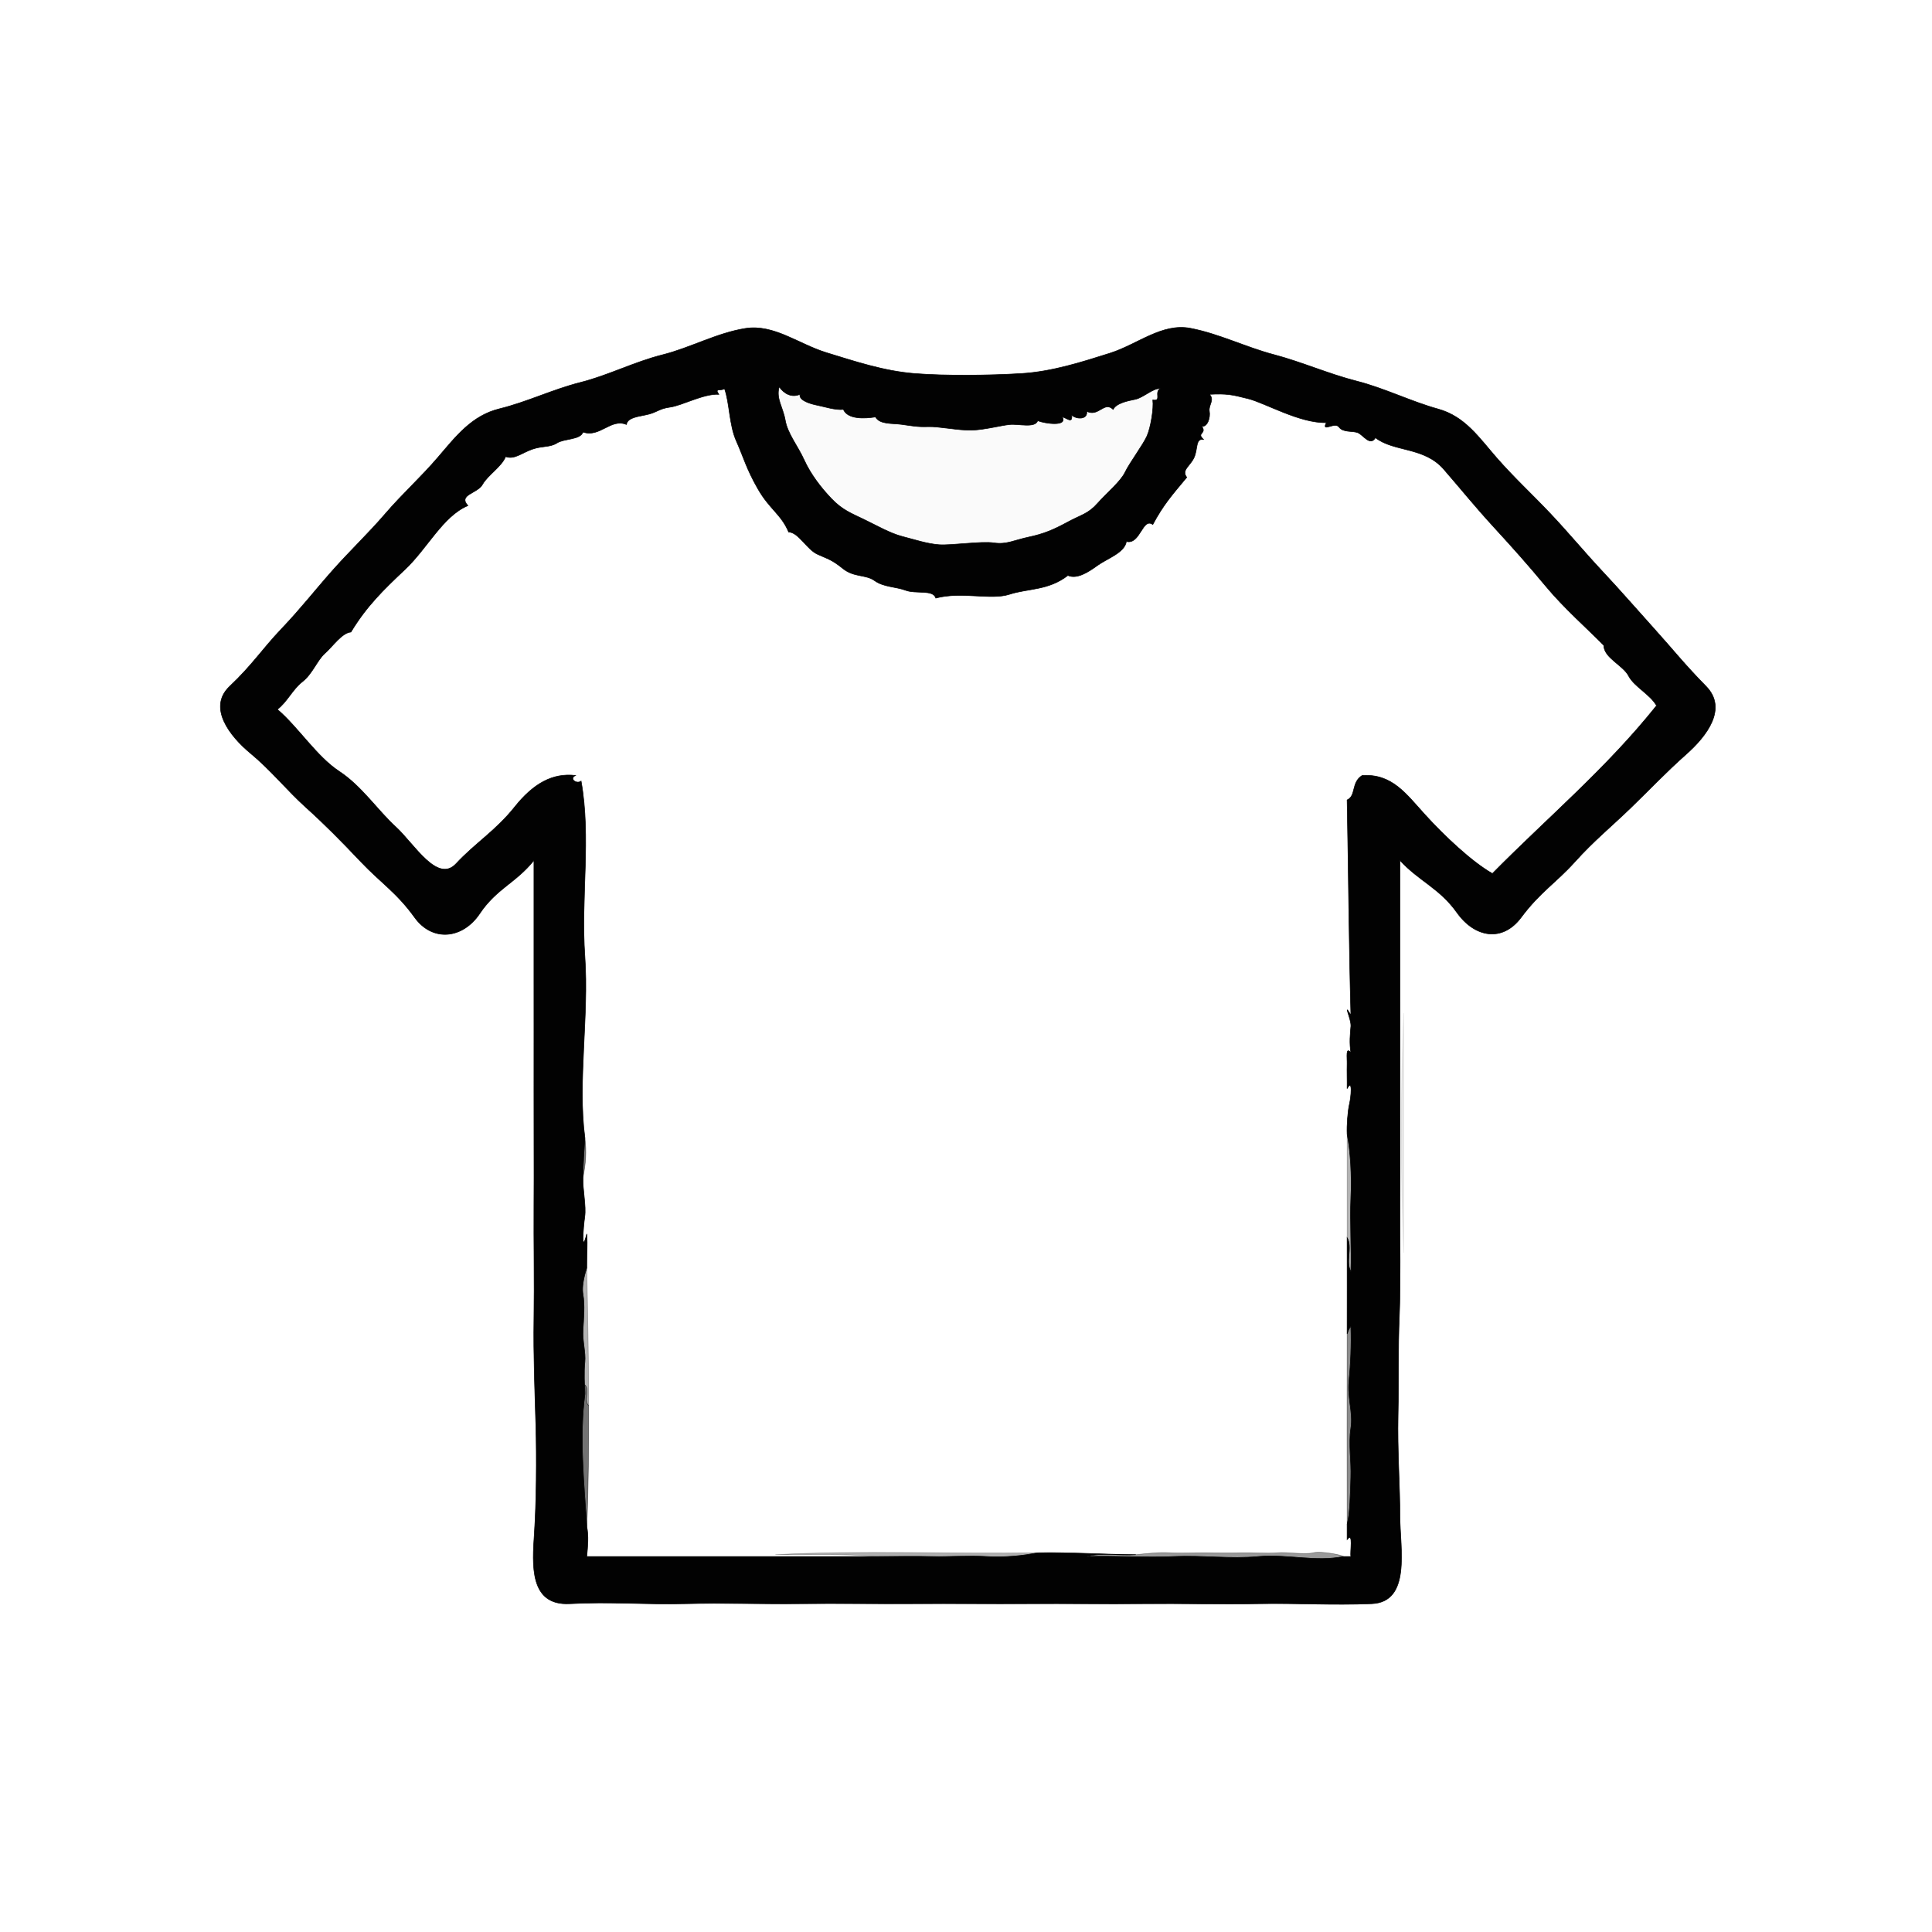 <svg xmlns="http://www.w3.org/2000/svg" xmlns:v="https://svgstorm.com"
viewBox = "0 0 1024 1024"
width="1024"
height="1024">
<g fill="None" fill-opacity="0.0" stroke="#000000" stroke-opacity="0.00" stroke-width="0.3"><path d="
M 0.00 1024.00 
L 1024.00 1024.00
L 1024.00 0.00
L 0.00 0.00
L 0.00 1024.00
M 742.00 456.00 
C 741.98 475.93 742.03 496.09 742.00 516.00 C 741.97 535.91 742.06 557.29 742.00 577.00 C 741.94 596.71 742.12 618.89 742.00 638.00 C 741.88 657.11 742.42 680.01 741.67 697.67 C 740.92 715.33 741.41 730.97 741.00 750.00 C 740.59 769.03 741.99 787.46 742.00 804.00 C 742.01 820.54 748.08 849.13 727.00 850.00 C 705.92 850.87 687.61 849.61 667.00 850.00 C 646.39 850.39 626.45 849.80 606.00 850.00 C 585.55 850.20 565.36 849.87 545.00 850.00 C 524.64 850.13 505.39 849.86 485.00 850.00 C 464.61 850.14 444.56 849.74 424.00 850.00 C 403.44 850.26 383.89 849.46 363.00 850.00 C 342.11 850.54 323.58 848.83 302.00 850.00 C 280.42 851.17 282.13 829.25 283.22 812.78 C 284.31 796.31 284.51 772.97 284.00 755.00 C 283.49 737.03 282.70 718.72 283.00 699.00 C 283.30 679.28 282.87 659.01 283.00 639.00 C 283.13 618.99 282.94 598.18 283.00 578.00 C 283.06 557.82 282.97 537.25 283.00 517.00 C 283.03 496.75 282.98 476.27 283.00 456.00
C 273.46 467.94 263.27 470.82 254.25 484.25 C 245.22 497.68 229.20 499.38 219.75 486.25 C 210.30 473.11 201.70 467.78 191.25 456.75 C 180.80 445.72 172.08 436.88 162.10 427.90 C 152.12 418.92 143.61 408.23 132.75 399.25 C 121.89 390.27 109.84 374.99 121.75 363.75 C 133.67 352.52 138.96 344.04 149.25 333.25 C 159.53 322.45 166.93 312.87 176.30 302.30 C 185.68 291.74 195.00 283.00 204.25 272.25 C 213.49 261.50 222.82 253.27 232.25 242.25 C 241.68 231.23 250.07 220.26 264.68 216.68 C 279.29 213.10 293.00 206.38 307.68 202.68 C 322.36 198.97 336.31 191.77 351.07 188.07 C 365.84 184.38 379.93 176.46 395.07 174.07 C 410.22 171.68 423.26 182.39 438.07 186.93 C 452.89 191.46 468.46 196.72 485.00 198.00 C 501.55 199.28 524.45 198.97 541.00 198.00 C 557.55 197.04 573.54 191.85 588.22 187.22 C 602.91 182.59 615.83 171.07 631.00 174.00 C 646.17 176.93 660.29 184.03 675.07 187.93 C 689.86 191.82 704.32 198.24 719.02 201.98 C 733.73 205.71 747.91 212.83 762.22 216.78 C 776.54 220.73 783.98 232.05 793.30 242.70 C 802.62 253.34 812.03 261.97 821.75 272.25 C 831.47 282.52 839.31 292.12 849.25 302.75 C 859.20 313.37 866.86 322.29 876.75 333.25 C 886.65 344.20 892.65 351.93 904.25 363.75 C 915.85 375.57 904.55 390.18 893.75 399.75 C 882.95 409.32 874.32 418.52 864.25 428.25 C 854.18 437.98 844.79 445.60 834.75 456.75 C 824.71 467.91 816.19 472.88 806.25 486.25 C 796.30 499.61 781.61 496.91 772.25 483.75 C 762.89 470.60 752.03 467.00 742.00 456.00
M 744.00 537.00 
C 744.00 579.33 744.00 621.67 744.00 664.00
C 742.33 622.73 742.33 578.20 744.00 537.00 Z"/>
</g>
<g fill="None" fill-opacity="0.0" stroke="#000000" stroke-opacity="0.99" stroke-width="0.3"><path d="
M 742.00 456.00 
C 752.03 467.00 762.89 470.60 772.25 483.75 C 781.61 496.91 796.30 499.61 806.25 486.25 C 816.19 472.88 824.71 467.91 834.75 456.75 C 844.79 445.60 854.18 437.98 864.25 428.25 C 874.32 418.52 882.95 409.32 893.75 399.75 C 904.55 390.18 915.85 375.57 904.25 363.75 C 892.65 351.93 886.65 344.20 876.75 333.25 C 866.86 322.29 859.20 313.37 849.25 302.75 C 839.31 292.12 831.47 282.52 821.75 272.25 C 812.03 261.97 802.62 253.34 793.30 242.70 C 783.98 232.05 776.54 220.73 762.22 216.78 C 747.91 212.83 733.73 205.71 719.02 201.98 C 704.32 198.24 689.86 191.82 675.07 187.93 C 660.29 184.03 646.17 176.93 631.00 174.00 C 615.83 171.07 602.91 182.59 588.22 187.22 C 573.54 191.85 557.55 197.04 541.00 198.00 C 524.45 198.97 501.55 199.28 485.00 198.00 C 468.46 196.72 452.89 191.46 438.07 186.93 C 423.26 182.39 410.22 171.68 395.07 174.07 C 379.93 176.46 365.84 184.38 351.07 188.07 C 336.31 191.77 322.36 198.97 307.68 202.68 C 293.00 206.38 279.29 213.10 264.68 216.68 C 250.07 220.26 241.68 231.23 232.25 242.25 C 222.82 253.27 213.49 261.50 204.25 272.25 C 195.00 283.00 185.68 291.74 176.30 302.30 C 166.93 312.87 159.53 322.45 149.25 333.25 C 138.96 344.04 133.67 352.52 121.75 363.75 C 109.84 374.99 121.89 390.27 132.75 399.25 C 143.61 408.23 152.12 418.92 162.10 427.90 C 172.08 436.88 180.80 445.72 191.25 456.75 C 201.70 467.78 210.30 473.11 219.75 486.25 C 229.20 499.38 245.22 497.68 254.25 484.25 C 263.27 470.82 273.46 467.94 283.00 456.00
C 282.98 476.27 283.03 496.75 283.00 517.00 C 282.97 537.25 283.06 557.82 283.00 578.00 C 282.94 598.18 283.13 618.99 283.00 639.00 C 282.87 659.01 283.30 679.28 283.00 699.00 C 282.70 718.72 283.49 737.03 284.00 755.00 C 284.51 772.97 284.31 796.31 283.22 812.78 C 282.13 829.25 280.42 851.17 302.00 850.00 C 323.58 848.83 342.11 850.54 363.00 850.00 C 383.89 849.46 403.44 850.26 424.00 850.00 C 444.56 849.74 464.61 850.14 485.00 850.00 C 505.39 849.86 524.64 850.13 545.00 850.00 C 565.36 849.87 585.55 850.20 606.00 850.00 C 626.45 849.80 646.39 850.39 667.00 850.00 C 687.61 849.61 705.92 850.87 727.00 850.00 C 748.08 849.13 742.01 820.54 742.00 804.00 C 741.99 787.46 740.59 769.03 741.00 750.00 C 741.41 730.97 740.92 715.33 741.67 697.67 C 742.42 680.01 741.88 657.11 742.00 638.00 C 742.12 618.89 741.94 596.71 742.00 577.00 C 742.06 557.29 741.97 535.91 742.00 516.00 C 742.03 496.09 741.98 475.93 742.00 456.00
M 424.00 209.00 
C 423.33 212.29 429.53 214.06 433.25 214.80 C 436.97 215.54 442.76 217.47 447.00 217.00
C 449.37 222.44 458.51 221.85 464.00 221.00
C 466.39 225.08 472.76 224.23 478.03 224.97 C 483.30 225.70 486.44 226.36 491.92 226.14 C 497.41 225.92 508.18 228.20 515.00 228.00 C 521.82 227.80 530.14 225.55 535.03 225.03 C 539.93 224.51 548.54 227.07 550.00 223.00
C 553.93 224.54 566.03 226.22 563.00 221.00
C 565.24 221.35 568.63 224.94 568.00 220.00
C 570.44 222.30 576.57 222.56 576.00 218.00
C 582.30 221.19 585.20 212.38 590.00 217.00
C 591.59 213.75 597.41 212.50 601.70 211.65 C 605.98 210.79 611.40 205.44 615.00 206.00
C 611.51 207.87 616.04 212.79 611.00 212.00
C 611.59 216.42 609.92 226.53 607.93 231.08 C 605.94 235.63 598.70 245.30 596.30 250.30 C 593.90 255.30 586.81 261.04 581.75 266.75 C 576.69 272.46 573.19 272.74 565.77 276.77 C 558.35 280.80 553.11 283.00 545.30 284.65 C 537.50 286.30 533.51 288.75 526.81 287.74 C 520.12 286.73 504.15 289.19 497.71 288.71 C 491.26 288.22 484.76 286.01 478.30 284.36 C 471.84 282.72 464.41 278.42 457.77 275.23 C 451.13 272.04 446.35 270.22 440.70 264.30 C 435.05 258.39 429.63 251.27 426.22 243.78 C 422.82 236.28 417.44 229.87 416.20 222.75 C 414.96 215.64 411.18 211.28 413.00 205.00
C 415.61 208.76 419.65 210.89 424.00 209.00
M 714.00 601.00 
C 715.75 610.14 716.56 622.76 716.00 635.00 C 715.44 647.24 716.42 661.57 716.00 674.00
C 713.08 669.08 716.93 660.85 714.00 656.00
C 714.00 673.15 714.05 690.01 714.00 707.00
C 714.36 705.97 715.06 703.80 716.00 703.00
C 716.34 712.46 715.92 722.98 715.00 732.00 C 714.08 741.02 717.28 748.70 715.99 757.01 C 714.70 765.32 716.31 774.48 716.00 783.00 C 715.69 791.52 715.63 801.92 714.00 808.00
C 714.00 810.67 714.00 813.33 714.00 816.00
C 717.56 811.58 715.41 822.52 716.00 825.00
C 714.67 825.00 713.33 825.00 712.00 825.00
C 697.56 827.99 681.79 823.61 667.00 825.00 C 652.21 826.39 637.00 824.29 622.00 825.00 C 607.00 825.71 591.08 824.47 576.00 825.00
C 583.76 822.70 593.49 824.65 602.00 824.00
C 585.54 823.95 567.22 822.66 550.00 823.00
C 542.81 824.51 532.52 825.59 523.00 825.00 C 513.48 824.41 503.70 825.21 494.00 825.00 C 484.30 824.79 473.77 825.00 464.00 825.00
C 413.00 825.00 362.00 825.00 311.00 825.00
C 311.53 819.39 312.02 814.24 311.00 809.00
C 309.52 785.87 307.01 761.75 310.00 739.00
C 309.79 734.12 309.45 727.14 309.98 721.98 C 310.50 716.81 308.67 710.97 309.00 705.00 C 309.33 699.03 310.04 691.88 309.00 686.00 C 307.96 680.12 311.20 671.60 311.00 672.00
C 310.89 666.89 311.51 660.06 311.00 654.00
C 308.04 665.68 309.09 650.66 309.93 644.93 C 310.77 639.19 308.74 630.48 309.00 624.00
C 309.00 616.92 309.58 609.69 310.00 603.00
C 306.10 573.66 312.21 538.34 310.00 507.00 C 307.79 475.66 313.38 443.91 308.00 414.00
C 305.55 415.80 301.47 412.70 305.00 411.00
C 292.92 409.60 282.72 415.24 272.75 427.75 C 262.79 440.27 251.70 447.01 241.75 457.75 C 231.81 468.49 219.41 447.08 209.75 438.25 C 200.09 429.41 191.65 416.60 179.75 408.80 C 167.86 401.01 157.89 385.22 147.00 376.00
C 152.28 371.93 154.94 365.52 160.30 361.30 C 165.67 357.08 168.07 349.97 172.25 346.25 C 176.43 342.52 181.25 335.37 186.00 335.00
C 194.37 321.20 203.07 312.77 214.75 301.75 C 226.43 290.73 234.83 273.46 248.00 268.00
C 242.63 262.14 253.04 261.64 255.75 256.75 C 258.46 251.86 265.94 247.29 268.00 242.00
C 272.55 243.76 276.62 240.00 282.10 238.10 C 287.58 236.19 291.41 237.22 295.24 234.79 C 299.06 232.36 307.66 233.18 309.00 229.00
C 317.85 232.12 323.77 221.54 332.00 225.00
C 332.65 221.87 336.00 221.10 342.08 219.94 C 348.17 218.78 348.90 216.63 355.23 215.78 C 361.55 214.93 372.80 208.62 381.00 209.00
C 378.48 205.45 382.07 207.42 384.00 206.00
C 386.74 213.55 386.43 225.19 390.26 233.74 C 394.09 242.29 395.59 248.50 401.77 259.23 C 407.95 269.96 414.06 272.62 418.00 282.00
C 423.17 282.06 427.62 291.18 433.25 293.75 C 438.87 296.33 440.66 296.45 446.70 301.31 C 452.73 306.16 458.77 304.33 463.57 307.77 C 468.37 311.21 474.70 310.89 480.10 312.90 C 485.50 314.92 494.60 312.31 496.00 317.00
C 509.67 313.38 525.19 318.19 535.01 315.01 C 544.83 311.82 555.64 313.03 566.00 305.00
C 570.77 307.10 576.65 303.35 581.70 299.70 C 586.74 296.04 596.10 293.00 597.00 287.00
C 604.35 288.86 605.51 274.05 611.00 278.00
C 616.64 267.55 620.75 262.91 629.00 253.00
C 626.10 249.20 630.51 247.29 632.77 242.77 C 635.03 238.25 633.43 231.97 638.00 233.00
C 633.77 229.29 639.85 230.04 637.00 226.00
C 640.04 226.26 641.57 221.35 640.99 217.99 C 640.42 214.63 643.95 211.96 641.00 209.00
C 650.30 208.58 652.67 209.05 661.70 211.35 C 670.73 213.66 689.00 224.42 703.00 224.00
C 700.17 229.55 707.50 223.32 709.69 226.35 C 711.89 229.38 716.87 228.21 719.70 229.35 C 722.52 230.50 726.20 236.74 729.00 232.00
C 738.93 239.67 754.80 236.70 765.25 248.75 C 775.70 260.80 781.05 267.66 791.70 279.30 C 802.36 290.93 809.63 299.07 819.30 310.70 C 828.96 322.34 841.04 332.90 850.00 342.00
C 850.15 348.76 860.20 352.50 863.19 358.25 C 866.18 364.00 874.53 367.92 878.00 374.00
C 851.32 407.44 820.06 433.53 791.00 463.00
C 779.94 456.69 765.41 442.93 755.25 431.75 C 745.09 420.58 737.86 410.07 722.00 411.00
C 716.01 414.75 718.94 421.76 714.00 424.00
C 714.73 461.30 714.95 500.14 716.00 538.00
C 711.43 530.62 716.33 540.05 715.99 544.01 C 715.65 547.96 715.12 552.65 716.00 558.00
C 713.10 554.39 714.11 560.61 714.00 564.00 C 713.89 567.39 714.08 573.37 714.00 577.00
C 717.07 571.24 716.12 581.33 715.22 585.22 C 714.32 589.11 713.80 596.60 714.00 601.00 Z"/>
</g>
<g fill="None" fill-opacity="0.0" stroke="#000000" stroke-opacity="0.02" stroke-width="0.3"><path d="
M 424.00 209.00 
C 419.65 210.89 415.61 208.76 413.00 205.00
C 411.18 211.28 414.96 215.64 416.20 222.75 C 417.44 229.87 422.82 236.28 426.22 243.78 C 429.63 251.27 435.05 258.39 440.70 264.30 C 446.35 270.22 451.13 272.04 457.77 275.23 C 464.41 278.42 471.84 282.72 478.30 284.36 C 484.76 286.01 491.26 288.22 497.71 288.71 C 504.15 289.19 520.12 286.73 526.81 287.74 C 533.51 288.75 537.50 286.30 545.30 284.65 C 553.11 283.00 558.35 280.80 565.77 276.77 C 573.19 272.74 576.69 272.46 581.75 266.75 C 586.81 261.04 593.90 255.30 596.30 250.30 C 598.70 245.30 605.94 235.63 607.93 231.08 C 609.92 226.53 611.59 216.42 611.00 212.00
C 616.04 212.79 611.51 207.87 615.00 206.00
C 611.40 205.44 605.98 210.79 601.70 211.65 C 597.41 212.50 591.59 213.75 590.00 217.00
C 585.20 212.38 582.30 221.19 576.00 218.00
C 576.57 222.56 570.44 222.30 568.00 220.00
C 568.63 224.94 565.24 221.35 563.00 221.00
C 566.03 226.22 553.93 224.54 550.00 223.00
C 548.54 227.07 539.93 224.51 535.03 225.03 C 530.14 225.55 521.82 227.80 515.00 228.00 C 508.18 228.20 497.41 225.92 491.92 226.14 C 486.44 226.36 483.30 225.70 478.03 224.97 C 472.76 224.23 466.39 225.08 464.00 221.00
C 458.51 221.85 449.37 222.44 447.00 217.00
C 442.76 217.47 436.97 215.54 433.25 214.80 C 429.53 214.06 423.33 212.29 424.00 209.00 Z"/>
</g>
<g fill="None" fill-opacity="0.0" stroke="#000000" stroke-opacity="0.00" stroke-width="0.3"><path d="
M 310.00 603.00 
C 310.98 610.35 310.41 617.07 309.00 624.00
C 308.74 630.48 310.77 639.19 309.93 644.93 C 309.09 650.66 308.04 665.68 311.00 654.00
C 311.51 660.06 310.89 666.89 311.00 672.00
C 311.49 695.19 312.00 720.75 312.00 745.00
C 312.00 766.24 311.93 788.56 311.00 809.00
C 312.02 814.24 311.53 819.39 311.00 825.00
C 362.00 825.00 413.00 825.00 464.00 825.00
C 447.17 823.37 428.56 824.14 411.00 824.00
C 456.33 821.63 504.61 823.71 550.00 823.00
C 567.22 822.66 585.54 823.95 602.00 824.00
C 607.77 823.46 613.85 822.64 620.00 823.00 C 626.15 823.36 632.87 822.92 639.00 823.00 C 645.13 823.08 652.02 823.15 658.00 823.00 C 663.98 822.85 671.40 823.49 677.00 823.00 C 682.60 822.51 691.28 824.15 696.00 823.00 C 700.72 821.85 712.82 824.59 712.00 825.00
C 713.33 825.00 714.67 825.00 716.00 825.00
C 715.41 822.52 717.56 811.58 714.00 816.00
C 714.00 813.33 714.00 810.67 714.00 808.00
C 714.00 774.22 713.90 740.91 714.00 707.00
C 714.05 690.01 714.00 673.15 714.00 656.00
C 714.00 636.94 714.00 619.34 714.00 601.00
C 713.80 596.60 714.32 589.11 715.22 585.22 C 716.12 581.33 717.07 571.24 714.00 577.00
C 714.08 573.37 713.89 567.39 714.00 564.00 C 714.11 560.61 713.10 554.39 716.00 558.00
C 715.12 552.65 715.65 547.96 715.99 544.01 C 716.33 540.05 711.43 530.62 716.00 538.00
C 714.95 500.14 714.73 461.30 714.00 424.00
C 718.94 421.76 716.01 414.75 722.00 411.00
C 737.86 410.07 745.09 420.58 755.25 431.75 C 765.41 442.93 779.94 456.69 791.00 463.00
C 820.06 433.53 851.32 407.44 878.00 374.00
C 874.53 367.92 866.18 364.00 863.19 358.25 C 860.20 352.50 850.15 348.76 850.00 342.00
C 841.04 332.90 828.96 322.34 819.30 310.70 C 809.63 299.07 802.36 290.93 791.70 279.30 C 781.05 267.66 775.70 260.80 765.25 248.75 C 754.80 236.70 738.93 239.67 729.00 232.00
C 726.20 236.74 722.52 230.50 719.70 229.35 C 716.87 228.21 711.89 229.38 709.69 226.35 C 707.50 223.32 700.17 229.55 703.00 224.00
C 689.00 224.42 670.73 213.66 661.70 211.35 C 652.67 209.05 650.30 208.58 641.00 209.00
C 643.95 211.96 640.42 214.63 640.99 217.99 C 641.57 221.35 640.04 226.26 637.00 226.00
C 639.85 230.04 633.77 229.29 638.00 233.00
C 633.43 231.97 635.03 238.25 632.77 242.77 C 630.51 247.29 626.10 249.20 629.00 253.00
C 620.75 262.91 616.64 267.55 611.00 278.00
C 605.51 274.05 604.35 288.86 597.00 287.00
C 596.10 293.00 586.74 296.04 581.70 299.70 C 576.65 303.35 570.77 307.10 566.00 305.00
C 555.64 313.03 544.83 311.82 535.01 315.01 C 525.19 318.19 509.67 313.38 496.00 317.00
C 494.60 312.31 485.50 314.92 480.10 312.90 C 474.70 310.89 468.37 311.21 463.57 307.77 C 458.77 304.33 452.73 306.16 446.70 301.31 C 440.66 296.45 438.87 296.33 433.25 293.75 C 427.62 291.18 423.17 282.06 418.00 282.00
C 414.06 272.62 407.95 269.96 401.77 259.23 C 395.59 248.50 394.09 242.29 390.26 233.74 C 386.43 225.19 386.74 213.55 384.00 206.00
C 382.07 207.42 378.48 205.45 381.00 209.00
C 372.80 208.62 361.55 214.93 355.23 215.78 C 348.90 216.63 348.17 218.78 342.08 219.94 C 336.00 221.10 332.65 221.87 332.00 225.00
C 323.77 221.54 317.85 232.12 309.00 229.00
C 307.66 233.18 299.06 232.36 295.24 234.79 C 291.41 237.22 287.58 236.19 282.10 238.10 C 276.62 240.00 272.55 243.76 268.00 242.00
C 265.94 247.29 258.46 251.86 255.75 256.75 C 253.04 261.64 242.63 262.14 248.00 268.00
C 234.83 273.46 226.43 290.73 214.75 301.75 C 203.07 312.77 194.37 321.20 186.00 335.00
C 181.25 335.37 176.43 342.52 172.25 346.25 C 168.07 349.97 165.67 357.08 160.30 361.30 C 154.94 365.52 152.28 371.93 147.00 376.00
C 157.89 385.22 167.86 401.01 179.75 408.80 C 191.65 416.60 200.09 429.41 209.75 438.25 C 219.41 447.08 231.81 468.49 241.75 457.75 C 251.70 447.01 262.79 440.27 272.75 427.75 C 282.72 415.24 292.92 409.60 305.00 411.00
C 301.47 412.70 305.55 415.80 308.00 414.00
C 313.38 443.91 307.79 475.66 310.00 507.00 C 312.21 538.34 306.10 573.66 310.00 603.00 Z"/>
</g>
<g fill="None" fill-opacity="0.0" stroke="#000000" stroke-opacity="0.09" stroke-width="0.3"><path d="
M 744.00 537.00 
C 742.33 578.20 742.33 622.73 744.00 664.00
C 744.00 621.67 744.00 579.33 744.00 537.00 Z"/>
</g>
<g fill="None" fill-opacity="0.0" stroke="#000000" stroke-opacity="0.30" stroke-width="0.3"><path d="
M 714.00 656.00 
C 716.93 660.85 713.08 669.08 716.00 674.00
C 716.42 661.57 715.44 647.24 716.00 635.00 C 716.56 622.76 715.75 610.14 714.00 601.00
C 714.00 619.34 714.00 636.94 714.00 656.00 Z"/>
</g>
<g fill="None" fill-opacity="0.0" stroke="#000000" stroke-opacity="0.51" stroke-width="0.3"><path d="
M 309.00 624.00 
C 310.41 617.07 310.98 610.35 310.00 603.00
C 309.58 609.69 309.00 616.92 309.00 624.00 Z"/>
</g>
<g fill="None" fill-opacity="0.0" stroke="#000000" stroke-opacity="0.30" stroke-width="0.3"><path d="
M 310.00 739.00 
C 310.22 737.36 309.84 735.65 310.00 734.00
C 312.77 736.61 309.19 742.46 312.00 745.00
C 312.00 720.75 311.49 695.19 311.00 672.00
C 311.20 671.60 307.96 680.12 309.00 686.00 C 310.04 691.88 309.33 699.03 309.00 705.00 C 308.67 710.97 310.50 716.81 309.98 721.98 C 309.45 727.14 309.79 734.12 310.00 739.00 Z"/>
</g>
<g fill="None" fill-opacity="0.0" stroke="#000000" stroke-opacity="0.45" stroke-width="0.3"><path d="
M 714.00 707.00 
C 713.90 740.91 714.00 774.22 714.00 808.00
C 715.63 801.92 715.69 791.52 716.00 783.00 C 716.31 774.48 714.70 765.32 715.99 757.01 C 717.28 748.70 714.08 741.02 715.00 732.00 C 715.92 722.98 716.34 712.46 716.00 703.00
C 715.06 703.80 714.36 705.97 714.00 707.00 Z"/>
</g>
<g fill="None" fill-opacity="0.0" stroke="#000000" stroke-opacity="0.55" stroke-width="0.3"><path d="
M 310.00 739.00 
C 307.01 761.75 309.52 785.87 311.00 809.00
C 311.93 788.56 312.00 766.24 312.00 745.00
C 309.19 742.46 312.77 736.61 310.00 734.00
C 309.84 735.65 310.22 737.36 310.00 739.00 Z"/>
</g>
<g fill="None" fill-opacity="0.0" stroke="#000000" stroke-opacity="0.31" stroke-width="0.3"><path d="
M 464.00 825.00 
C 473.77 825.00 484.30 824.79 494.00 825.00 C 503.70 825.21 513.48 824.41 523.00 825.00 C 532.52 825.59 542.81 824.51 550.00 823.00
C 504.61 823.71 456.33 821.63 411.00 824.00
C 428.56 824.14 447.17 823.37 464.00 825.00 Z"/>
</g>
<g fill="None" fill-opacity="0.0" stroke="#000000" stroke-opacity="0.40" stroke-width="0.3"><path d="
M 602.00 824.00 
C 593.49 824.65 583.76 822.70 576.00 825.00
C 591.08 824.47 607.00 825.71 622.00 825.00 C 637.00 824.29 652.21 826.39 667.00 825.00 C 681.79 823.61 697.56 827.99 712.00 825.00
C 712.82 824.59 700.72 821.85 696.00 823.00 C 691.28 824.15 682.60 822.51 677.00 823.00 C 671.40 823.49 663.98 822.85 658.00 823.00 C 652.02 823.15 645.13 823.08 639.00 823.00 C 632.87 822.92 626.15 823.36 620.00 823.00 C 613.85 822.64 607.77 823.46 602.00 824.00 Z"/>
</g>
<g fill="#000000" fill-opacity="0.00" stroke="None">
<path d="
M 0.00 1024.00 
L 1024.00 1024.00
L 1024.00 0.00
L 0.00 0.00
L 0.00 1024.00
M 742.00 456.00 
C 741.98 475.93 742.03 496.09 742.00 516.00 C 741.97 535.91 742.06 557.29 742.00 577.00 C 741.94 596.71 742.12 618.89 742.00 638.00 C 741.88 657.11 742.42 680.01 741.67 697.67 C 740.92 715.33 741.41 730.97 741.00 750.00 C 740.59 769.03 741.99 787.46 742.00 804.00 C 742.01 820.54 748.08 849.13 727.00 850.00 C 705.92 850.87 687.61 849.61 667.00 850.00 C 646.39 850.39 626.45 849.80 606.00 850.00 C 585.55 850.20 565.36 849.87 545.00 850.00 C 524.64 850.13 505.39 849.86 485.00 850.00 C 464.61 850.14 444.56 849.74 424.00 850.00 C 403.44 850.26 383.89 849.46 363.00 850.00 C 342.11 850.54 323.58 848.83 302.00 850.00 C 280.42 851.17 282.13 829.25 283.22 812.78 C 284.31 796.31 284.51 772.97 284.00 755.00 C 283.49 737.03 282.70 718.72 283.00 699.00 C 283.30 679.28 282.87 659.01 283.00 639.00 C 283.13 618.99 282.94 598.18 283.00 578.00 C 283.06 557.82 282.97 537.25 283.00 517.00 C 283.03 496.75 282.98 476.27 283.00 456.00
C 273.46 467.94 263.27 470.82 254.25 484.25 C 245.22 497.68 229.20 499.38 219.75 486.25 C 210.30 473.11 201.70 467.78 191.25 456.75 C 180.80 445.72 172.08 436.88 162.10 427.90 C 152.12 418.92 143.61 408.23 132.75 399.25 C 121.89 390.27 109.84 374.99 121.75 363.75 C 133.67 352.52 138.96 344.04 149.25 333.25 C 159.53 322.45 166.93 312.87 176.30 302.30 C 185.68 291.74 195.00 283.00 204.25 272.25 C 213.49 261.50 222.82 253.27 232.25 242.25 C 241.68 231.23 250.07 220.26 264.68 216.68 C 279.29 213.10 293.00 206.38 307.68 202.68 C 322.36 198.97 336.31 191.77 351.07 188.07 C 365.84 184.38 379.93 176.46 395.07 174.07 C 410.22 171.68 423.26 182.39 438.07 186.93 C 452.89 191.46 468.46 196.72 485.00 198.00 C 501.55 199.28 524.45 198.97 541.00 198.00 C 557.55 197.04 573.54 191.85 588.22 187.22 C 602.91 182.59 615.83 171.07 631.00 174.00 C 646.17 176.93 660.29 184.03 675.07 187.93 C 689.86 191.82 704.32 198.24 719.02 201.98 C 733.73 205.71 747.91 212.83 762.22 216.78 C 776.54 220.73 783.98 232.05 793.30 242.70 C 802.62 253.34 812.03 261.97 821.75 272.25 C 831.47 282.52 839.31 292.12 849.25 302.75 C 859.20 313.37 866.86 322.29 876.75 333.25 C 886.65 344.20 892.65 351.93 904.25 363.75 C 915.85 375.57 904.55 390.18 893.75 399.75 C 882.95 409.32 874.32 418.52 864.25 428.25 C 854.18 437.98 844.79 445.60 834.75 456.75 C 824.71 467.91 816.19 472.88 806.25 486.25 C 796.30 499.61 781.61 496.91 772.25 483.75 C 762.89 470.60 752.03 467.00 742.00 456.00
M 744.00 537.00 
C 744.00 579.33 744.00 621.67 744.00 664.00
C 742.33 622.73 742.33 578.20 744.00 537.00 Z"/>
</g>
<g fill="#000000" fill-opacity="0.99" stroke="None">
<path d="
M 742.00 456.00 
C 752.03 467.00 762.89 470.60 772.25 483.75 C 781.61 496.91 796.30 499.61 806.25 486.25 C 816.19 472.88 824.71 467.91 834.75 456.75 C 844.79 445.60 854.18 437.98 864.25 428.25 C 874.32 418.52 882.95 409.32 893.75 399.75 C 904.55 390.18 915.85 375.57 904.25 363.75 C 892.65 351.93 886.65 344.20 876.75 333.25 C 866.86 322.29 859.20 313.37 849.25 302.75 C 839.31 292.12 831.47 282.52 821.75 272.25 C 812.03 261.97 802.62 253.34 793.30 242.70 C 783.98 232.05 776.54 220.73 762.22 216.78 C 747.91 212.83 733.73 205.71 719.02 201.98 C 704.32 198.24 689.86 191.82 675.07 187.93 C 660.29 184.03 646.17 176.93 631.00 174.00 C 615.83 171.07 602.91 182.59 588.22 187.22 C 573.54 191.85 557.55 197.04 541.00 198.00 C 524.45 198.97 501.55 199.28 485.00 198.00 C 468.46 196.72 452.89 191.46 438.07 186.93 C 423.26 182.39 410.22 171.68 395.07 174.07 C 379.93 176.46 365.84 184.38 351.07 188.07 C 336.31 191.77 322.36 198.97 307.68 202.68 C 293.00 206.38 279.29 213.10 264.68 216.68 C 250.07 220.26 241.68 231.23 232.25 242.25 C 222.82 253.27 213.49 261.50 204.25 272.25 C 195.00 283.00 185.68 291.74 176.30 302.30 C 166.93 312.87 159.53 322.45 149.25 333.25 C 138.96 344.04 133.67 352.52 121.75 363.75 C 109.84 374.99 121.89 390.27 132.75 399.25 C 143.61 408.23 152.12 418.92 162.10 427.90 C 172.08 436.88 180.80 445.72 191.25 456.75 C 201.70 467.78 210.30 473.11 219.75 486.25 C 229.20 499.38 245.22 497.68 254.25 484.25 C 263.27 470.82 273.46 467.94 283.00 456.00
C 282.98 476.27 283.03 496.75 283.00 517.00 C 282.97 537.25 283.06 557.82 283.00 578.00 C 282.94 598.18 283.13 618.99 283.00 639.00 C 282.87 659.01 283.30 679.28 283.00 699.00 C 282.70 718.72 283.49 737.03 284.00 755.00 C 284.51 772.97 284.31 796.31 283.22 812.78 C 282.13 829.25 280.42 851.17 302.00 850.00 C 323.58 848.83 342.11 850.54 363.00 850.00 C 383.89 849.46 403.44 850.26 424.00 850.00 C 444.56 849.74 464.61 850.14 485.00 850.00 C 505.39 849.86 524.64 850.13 545.00 850.00 C 565.36 849.87 585.55 850.20 606.00 850.00 C 626.45 849.80 646.39 850.39 667.00 850.00 C 687.61 849.61 705.92 850.87 727.00 850.00 C 748.08 849.13 742.01 820.54 742.00 804.00 C 741.99 787.46 740.59 769.03 741.00 750.00 C 741.41 730.97 740.92 715.33 741.67 697.67 C 742.42 680.01 741.88 657.11 742.00 638.00 C 742.12 618.89 741.94 596.71 742.00 577.00 C 742.06 557.29 741.97 535.91 742.00 516.00 C 742.03 496.09 741.98 475.93 742.00 456.00
M 424.00 209.00 
C 423.33 212.29 429.53 214.06 433.25 214.80 C 436.97 215.54 442.76 217.47 447.00 217.00
C 449.37 222.44 458.51 221.85 464.00 221.00
C 466.39 225.08 472.76 224.23 478.03 224.97 C 483.30 225.70 486.44 226.36 491.92 226.14 C 497.41 225.92 508.18 228.20 515.00 228.00 C 521.82 227.80 530.14 225.55 535.03 225.03 C 539.93 224.51 548.54 227.07 550.00 223.00
C 553.93 224.54 566.03 226.22 563.00 221.00
C 565.24 221.35 568.63 224.94 568.00 220.00
C 570.44 222.30 576.57 222.56 576.00 218.00
C 582.30 221.19 585.20 212.38 590.00 217.00
C 591.59 213.75 597.41 212.50 601.70 211.65 C 605.98 210.79 611.40 205.44 615.00 206.00
C 611.51 207.87 616.04 212.79 611.00 212.00
C 611.59 216.42 609.92 226.53 607.93 231.08 C 605.94 235.63 598.70 245.30 596.30 250.30 C 593.90 255.30 586.81 261.04 581.75 266.75 C 576.69 272.46 573.19 272.74 565.77 276.77 C 558.35 280.80 553.11 283.00 545.30 284.65 C 537.50 286.30 533.51 288.75 526.81 287.74 C 520.12 286.73 504.15 289.19 497.71 288.71 C 491.26 288.22 484.76 286.01 478.30 284.36 C 471.84 282.72 464.41 278.42 457.77 275.23 C 451.13 272.04 446.35 270.22 440.70 264.30 C 435.05 258.39 429.63 251.27 426.22 243.78 C 422.82 236.28 417.44 229.87 416.20 222.75 C 414.96 215.64 411.18 211.28 413.00 205.00
C 415.61 208.76 419.65 210.89 424.00 209.00
M 714.00 601.00 
C 715.75 610.14 716.56 622.76 716.00 635.00 C 715.44 647.24 716.42 661.57 716.00 674.00
C 713.08 669.08 716.93 660.85 714.00 656.00
C 714.00 673.15 714.05 690.01 714.00 707.00
C 714.36 705.97 715.06 703.80 716.00 703.00
C 716.34 712.46 715.92 722.98 715.00 732.00 C 714.08 741.02 717.28 748.70 715.99 757.01 C 714.70 765.32 716.31 774.48 716.00 783.00 C 715.69 791.52 715.63 801.92 714.00 808.00
C 714.00 810.67 714.00 813.33 714.00 816.00
C 717.56 811.58 715.41 822.52 716.00 825.00
C 714.67 825.00 713.33 825.00 712.00 825.00
C 697.56 827.99 681.79 823.61 667.00 825.00 C 652.21 826.39 637.00 824.29 622.00 825.00 C 607.00 825.71 591.08 824.47 576.00 825.00
C 583.76 822.70 593.49 824.65 602.00 824.00
C 585.54 823.95 567.22 822.66 550.00 823.00
C 542.81 824.51 532.52 825.59 523.00 825.00 C 513.48 824.41 503.70 825.21 494.00 825.00 C 484.30 824.79 473.77 825.00 464.00 825.00
C 413.00 825.00 362.00 825.00 311.00 825.00
C 311.53 819.39 312.02 814.24 311.00 809.00
C 309.52 785.87 307.01 761.75 310.00 739.00
C 309.79 734.12 309.45 727.14 309.98 721.98 C 310.50 716.81 308.67 710.97 309.00 705.00 C 309.33 699.03 310.04 691.88 309.00 686.00 C 307.96 680.12 311.20 671.60 311.00 672.00
C 310.89 666.89 311.51 660.06 311.00 654.00
C 308.04 665.68 309.09 650.66 309.93 644.93 C 310.77 639.19 308.74 630.48 309.00 624.00
C 309.00 616.92 309.58 609.69 310.00 603.00
C 306.10 573.66 312.21 538.34 310.00 507.00 C 307.79 475.66 313.38 443.91 308.00 414.00
C 305.55 415.80 301.47 412.70 305.00 411.00
C 292.92 409.60 282.72 415.24 272.75 427.75 C 262.79 440.27 251.70 447.01 241.75 457.75 C 231.81 468.49 219.41 447.08 209.75 438.25 C 200.09 429.41 191.65 416.60 179.75 408.80 C 167.86 401.01 157.89 385.22 147.00 376.00
C 152.28 371.93 154.94 365.52 160.30 361.30 C 165.67 357.08 168.07 349.97 172.25 346.25 C 176.43 342.52 181.25 335.37 186.00 335.00
C 194.37 321.20 203.07 312.77 214.75 301.75 C 226.43 290.73 234.83 273.46 248.00 268.00
C 242.63 262.14 253.04 261.64 255.75 256.75 C 258.46 251.86 265.94 247.29 268.00 242.00
C 272.55 243.76 276.62 240.00 282.10 238.10 C 287.58 236.19 291.41 237.22 295.24 234.79 C 299.06 232.36 307.66 233.18 309.00 229.00
C 317.85 232.12 323.77 221.54 332.00 225.00
C 332.65 221.87 336.00 221.10 342.08 219.94 C 348.17 218.78 348.90 216.63 355.23 215.78 C 361.55 214.93 372.80 208.62 381.00 209.00
C 378.48 205.45 382.07 207.42 384.00 206.00
C 386.74 213.55 386.43 225.19 390.26 233.74 C 394.09 242.29 395.59 248.50 401.77 259.23 C 407.95 269.96 414.06 272.62 418.00 282.00
C 423.17 282.06 427.62 291.18 433.25 293.75 C 438.87 296.33 440.66 296.45 446.70 301.31 C 452.73 306.16 458.77 304.33 463.57 307.77 C 468.37 311.21 474.70 310.89 480.10 312.90 C 485.50 314.92 494.60 312.31 496.00 317.00
C 509.67 313.38 525.19 318.19 535.01 315.01 C 544.83 311.82 555.64 313.03 566.00 305.00
C 570.77 307.10 576.65 303.35 581.70 299.70 C 586.74 296.04 596.10 293.00 597.00 287.00
C 604.35 288.86 605.51 274.05 611.00 278.00
C 616.64 267.55 620.75 262.91 629.00 253.00
C 626.10 249.20 630.51 247.29 632.77 242.77 C 635.03 238.25 633.43 231.97 638.00 233.00
C 633.77 229.29 639.85 230.04 637.00 226.00
C 640.04 226.26 641.57 221.35 640.99 217.99 C 640.42 214.63 643.95 211.96 641.00 209.00
C 650.30 208.58 652.67 209.05 661.70 211.35 C 670.73 213.66 689.00 224.42 703.00 224.00
C 700.17 229.55 707.50 223.32 709.69 226.35 C 711.89 229.38 716.87 228.21 719.70 229.35 C 722.52 230.50 726.20 236.74 729.00 232.00
C 738.93 239.67 754.80 236.70 765.25 248.75 C 775.70 260.80 781.05 267.66 791.70 279.30 C 802.36 290.93 809.63 299.07 819.30 310.70 C 828.96 322.34 841.04 332.90 850.00 342.00
C 850.15 348.76 860.20 352.50 863.19 358.25 C 866.18 364.00 874.53 367.92 878.00 374.00
C 851.32 407.44 820.06 433.53 791.00 463.00
C 779.94 456.69 765.41 442.93 755.25 431.75 C 745.09 420.58 737.86 410.07 722.00 411.00
C 716.01 414.75 718.94 421.76 714.00 424.00
C 714.73 461.30 714.95 500.14 716.00 538.00
C 711.43 530.62 716.33 540.05 715.99 544.01 C 715.65 547.96 715.12 552.65 716.00 558.00
C 713.10 554.39 714.11 560.61 714.00 564.00 C 713.89 567.39 714.08 573.37 714.00 577.00
C 717.07 571.24 716.12 581.33 715.22 585.22 C 714.32 589.11 713.80 596.60 714.00 601.00 Z"/>
</g>
<g fill="#000000" fill-opacity="0.02" stroke="None">
<path d="
M 424.00 209.00 
C 419.65 210.89 415.61 208.76 413.00 205.00
C 411.18 211.28 414.96 215.64 416.20 222.75 C 417.44 229.87 422.82 236.28 426.22 243.78 C 429.63 251.27 435.05 258.39 440.70 264.30 C 446.35 270.22 451.13 272.04 457.77 275.23 C 464.41 278.42 471.84 282.72 478.30 284.36 C 484.76 286.01 491.26 288.22 497.71 288.71 C 504.15 289.19 520.12 286.73 526.81 287.74 C 533.51 288.75 537.50 286.30 545.30 284.65 C 553.11 283.00 558.35 280.80 565.77 276.77 C 573.19 272.74 576.69 272.46 581.75 266.75 C 586.81 261.04 593.90 255.30 596.30 250.30 C 598.70 245.30 605.94 235.63 607.93 231.08 C 609.92 226.53 611.59 216.42 611.00 212.00
C 616.04 212.79 611.51 207.87 615.00 206.00
C 611.40 205.44 605.98 210.79 601.70 211.65 C 597.41 212.50 591.59 213.75 590.00 217.00
C 585.20 212.38 582.30 221.19 576.00 218.00
C 576.57 222.56 570.44 222.30 568.00 220.00
C 568.63 224.94 565.24 221.35 563.00 221.00
C 566.03 226.22 553.93 224.54 550.00 223.00
C 548.54 227.07 539.93 224.51 535.03 225.03 C 530.14 225.55 521.82 227.80 515.00 228.00 C 508.18 228.20 497.41 225.92 491.92 226.14 C 486.44 226.36 483.30 225.70 478.03 224.97 C 472.76 224.23 466.39 225.08 464.00 221.00
C 458.51 221.85 449.37 222.44 447.00 217.00
C 442.76 217.47 436.97 215.54 433.25 214.80 C 429.53 214.06 423.33 212.29 424.00 209.00 Z"/>
</g>
<g fill="#000000" fill-opacity="0.00" stroke="None">
<path d="
M 310.00 603.00 
C 310.98 610.35 310.41 617.07 309.00 624.00
C 308.74 630.48 310.77 639.19 309.93 644.93 C 309.09 650.66 308.04 665.68 311.00 654.00
C 311.51 660.06 310.89 666.89 311.00 672.00
C 311.49 695.19 312.00 720.75 312.00 745.00
C 312.00 766.24 311.93 788.56 311.00 809.00
C 312.02 814.24 311.53 819.39 311.00 825.00
C 362.00 825.00 413.00 825.00 464.00 825.00
C 447.17 823.37 428.56 824.14 411.00 824.00
C 456.33 821.63 504.61 823.71 550.00 823.00
C 567.22 822.66 585.54 823.95 602.00 824.00
C 607.77 823.46 613.85 822.64 620.00 823.00 C 626.15 823.36 632.87 822.92 639.00 823.00 C 645.13 823.08 652.02 823.15 658.00 823.00 C 663.98 822.85 671.40 823.49 677.00 823.00 C 682.60 822.51 691.28 824.15 696.00 823.00 C 700.72 821.85 712.82 824.59 712.00 825.00
C 713.33 825.00 714.67 825.00 716.00 825.00
C 715.41 822.52 717.56 811.58 714.00 816.00
C 714.00 813.33 714.00 810.67 714.00 808.00
C 714.00 774.22 713.90 740.91 714.00 707.00
C 714.05 690.01 714.00 673.15 714.00 656.00
C 714.00 636.94 714.00 619.34 714.00 601.00
C 713.80 596.60 714.32 589.11 715.22 585.22 C 716.12 581.33 717.07 571.24 714.00 577.00
C 714.08 573.37 713.89 567.39 714.00 564.00 C 714.11 560.61 713.10 554.39 716.00 558.00
C 715.12 552.65 715.65 547.96 715.99 544.01 C 716.33 540.05 711.43 530.62 716.00 538.00
C 714.95 500.14 714.73 461.30 714.00 424.00
C 718.94 421.76 716.01 414.75 722.00 411.00
C 737.86 410.07 745.09 420.58 755.25 431.75 C 765.41 442.93 779.94 456.69 791.00 463.00
C 820.06 433.53 851.32 407.44 878.00 374.00
C 874.53 367.92 866.18 364.00 863.19 358.25 C 860.20 352.50 850.15 348.76 850.00 342.00
C 841.04 332.90 828.96 322.34 819.30 310.70 C 809.63 299.07 802.36 290.93 791.70 279.30 C 781.05 267.66 775.70 260.80 765.25 248.75 C 754.80 236.70 738.93 239.67 729.00 232.00
C 726.20 236.74 722.52 230.50 719.70 229.35 C 716.87 228.21 711.89 229.38 709.69 226.35 C 707.50 223.32 700.17 229.55 703.00 224.00
C 689.00 224.42 670.73 213.66 661.70 211.35 C 652.67 209.05 650.30 208.58 641.00 209.00
C 643.95 211.96 640.42 214.63 640.99 217.99 C 641.57 221.35 640.04 226.26 637.00 226.00
C 639.85 230.04 633.77 229.29 638.00 233.00
C 633.43 231.97 635.03 238.25 632.77 242.77 C 630.51 247.29 626.10 249.20 629.00 253.00
C 620.75 262.91 616.64 267.55 611.00 278.00
C 605.51 274.05 604.35 288.86 597.00 287.00
C 596.10 293.00 586.74 296.04 581.70 299.70 C 576.65 303.35 570.77 307.10 566.00 305.00
C 555.64 313.03 544.83 311.82 535.01 315.01 C 525.19 318.19 509.67 313.38 496.00 317.00
C 494.60 312.31 485.50 314.92 480.10 312.90 C 474.70 310.89 468.37 311.21 463.57 307.77 C 458.77 304.33 452.73 306.16 446.70 301.31 C 440.66 296.45 438.87 296.33 433.25 293.75 C 427.62 291.18 423.17 282.06 418.00 282.00
C 414.06 272.62 407.95 269.96 401.77 259.23 C 395.59 248.50 394.09 242.29 390.26 233.74 C 386.43 225.19 386.74 213.55 384.00 206.00
C 382.07 207.42 378.48 205.45 381.00 209.00
C 372.80 208.62 361.55 214.93 355.23 215.78 C 348.90 216.63 348.17 218.78 342.08 219.94 C 336.00 221.10 332.65 221.87 332.00 225.00
C 323.77 221.54 317.85 232.12 309.00 229.00
C 307.66 233.18 299.06 232.36 295.24 234.79 C 291.41 237.22 287.58 236.19 282.10 238.10 C 276.62 240.00 272.55 243.76 268.00 242.00
C 265.94 247.29 258.46 251.86 255.75 256.75 C 253.04 261.64 242.63 262.14 248.00 268.00
C 234.83 273.46 226.43 290.73 214.75 301.75 C 203.07 312.77 194.37 321.20 186.00 335.00
C 181.25 335.37 176.43 342.52 172.25 346.25 C 168.07 349.97 165.67 357.08 160.30 361.30 C 154.94 365.52 152.28 371.93 147.00 376.00
C 157.89 385.22 167.86 401.01 179.75 408.80 C 191.65 416.60 200.09 429.41 209.75 438.25 C 219.41 447.08 231.81 468.49 241.75 457.75 C 251.70 447.01 262.79 440.27 272.75 427.75 C 282.72 415.24 292.92 409.60 305.00 411.00
C 301.47 412.70 305.55 415.80 308.00 414.00
C 313.38 443.91 307.79 475.66 310.00 507.00 C 312.21 538.34 306.10 573.66 310.00 603.00 Z"/>
</g>
<g fill="#000000" fill-opacity="0.09" stroke="None">
<path d="
M 744.00 537.00 
C 742.33 578.20 742.33 622.73 744.00 664.00
C 744.00 621.67 744.00 579.33 744.00 537.00 Z"/>
</g>
<g fill="#000000" fill-opacity="0.30" stroke="None">
<path d="
M 714.00 656.00 
C 716.93 660.85 713.08 669.08 716.00 674.00
C 716.42 661.57 715.44 647.24 716.00 635.00 C 716.56 622.76 715.75 610.14 714.00 601.00
C 714.00 619.34 714.00 636.94 714.00 656.00 Z"/>
</g>
<g fill="#000000" fill-opacity="0.51" stroke="None">
<path d="
M 309.00 624.00 
C 310.41 617.07 310.98 610.35 310.00 603.00
C 309.58 609.69 309.00 616.92 309.00 624.00 Z"/>
</g>
<g fill="#000000" fill-opacity="0.30" stroke="None">
<path d="
M 310.00 739.00 
C 310.22 737.36 309.84 735.65 310.00 734.00
C 312.77 736.61 309.19 742.46 312.00 745.00
C 312.00 720.75 311.49 695.19 311.00 672.00
C 311.20 671.60 307.96 680.12 309.00 686.00 C 310.04 691.88 309.33 699.03 309.00 705.00 C 308.67 710.97 310.50 716.81 309.98 721.98 C 309.45 727.14 309.79 734.12 310.00 739.00 Z"/>
</g>
<g fill="#000000" fill-opacity="0.45" stroke="None">
<path d="
M 714.00 707.00 
C 713.90 740.91 714.00 774.22 714.00 808.00
C 715.63 801.92 715.69 791.52 716.00 783.00 C 716.31 774.48 714.70 765.32 715.99 757.01 C 717.28 748.70 714.08 741.02 715.00 732.00 C 715.92 722.98 716.34 712.46 716.00 703.00
C 715.06 703.80 714.36 705.97 714.00 707.00 Z"/>
</g>
<g fill="#000000" fill-opacity="0.55" stroke="None">
<path d="
M 310.00 739.00 
C 307.01 761.75 309.52 785.87 311.00 809.00
C 311.93 788.56 312.00 766.24 312.00 745.00
C 309.19 742.46 312.77 736.61 310.00 734.00
C 309.84 735.65 310.22 737.36 310.00 739.00 Z"/>
</g>
<g fill="#000000" fill-opacity="0.31" stroke="None">
<path d="
M 464.00 825.00 
C 473.77 825.00 484.30 824.79 494.00 825.00 C 503.70 825.21 513.48 824.41 523.00 825.00 C 532.52 825.59 542.81 824.51 550.00 823.00
C 504.61 823.71 456.33 821.63 411.00 824.00
C 428.56 824.14 447.17 823.37 464.00 825.00 Z"/>
</g>
<g fill="#000000" fill-opacity="0.40" stroke="None">
<path d="
M 602.00 824.00 
C 593.49 824.65 583.76 822.70 576.00 825.00
C 591.08 824.47 607.00 825.71 622.00 825.00 C 637.00 824.29 652.21 826.39 667.00 825.00 C 681.79 823.61 697.56 827.99 712.00 825.00
C 712.82 824.59 700.72 821.85 696.00 823.00 C 691.28 824.15 682.60 822.51 677.00 823.00 C 671.40 823.49 663.98 822.85 658.00 823.00 C 652.02 823.15 645.13 823.08 639.00 823.00 C 632.87 822.92 626.15 823.36 620.00 823.00 C 613.85 822.64 607.77 823.46 602.00 824.00 Z"/>
</g>
</svg>